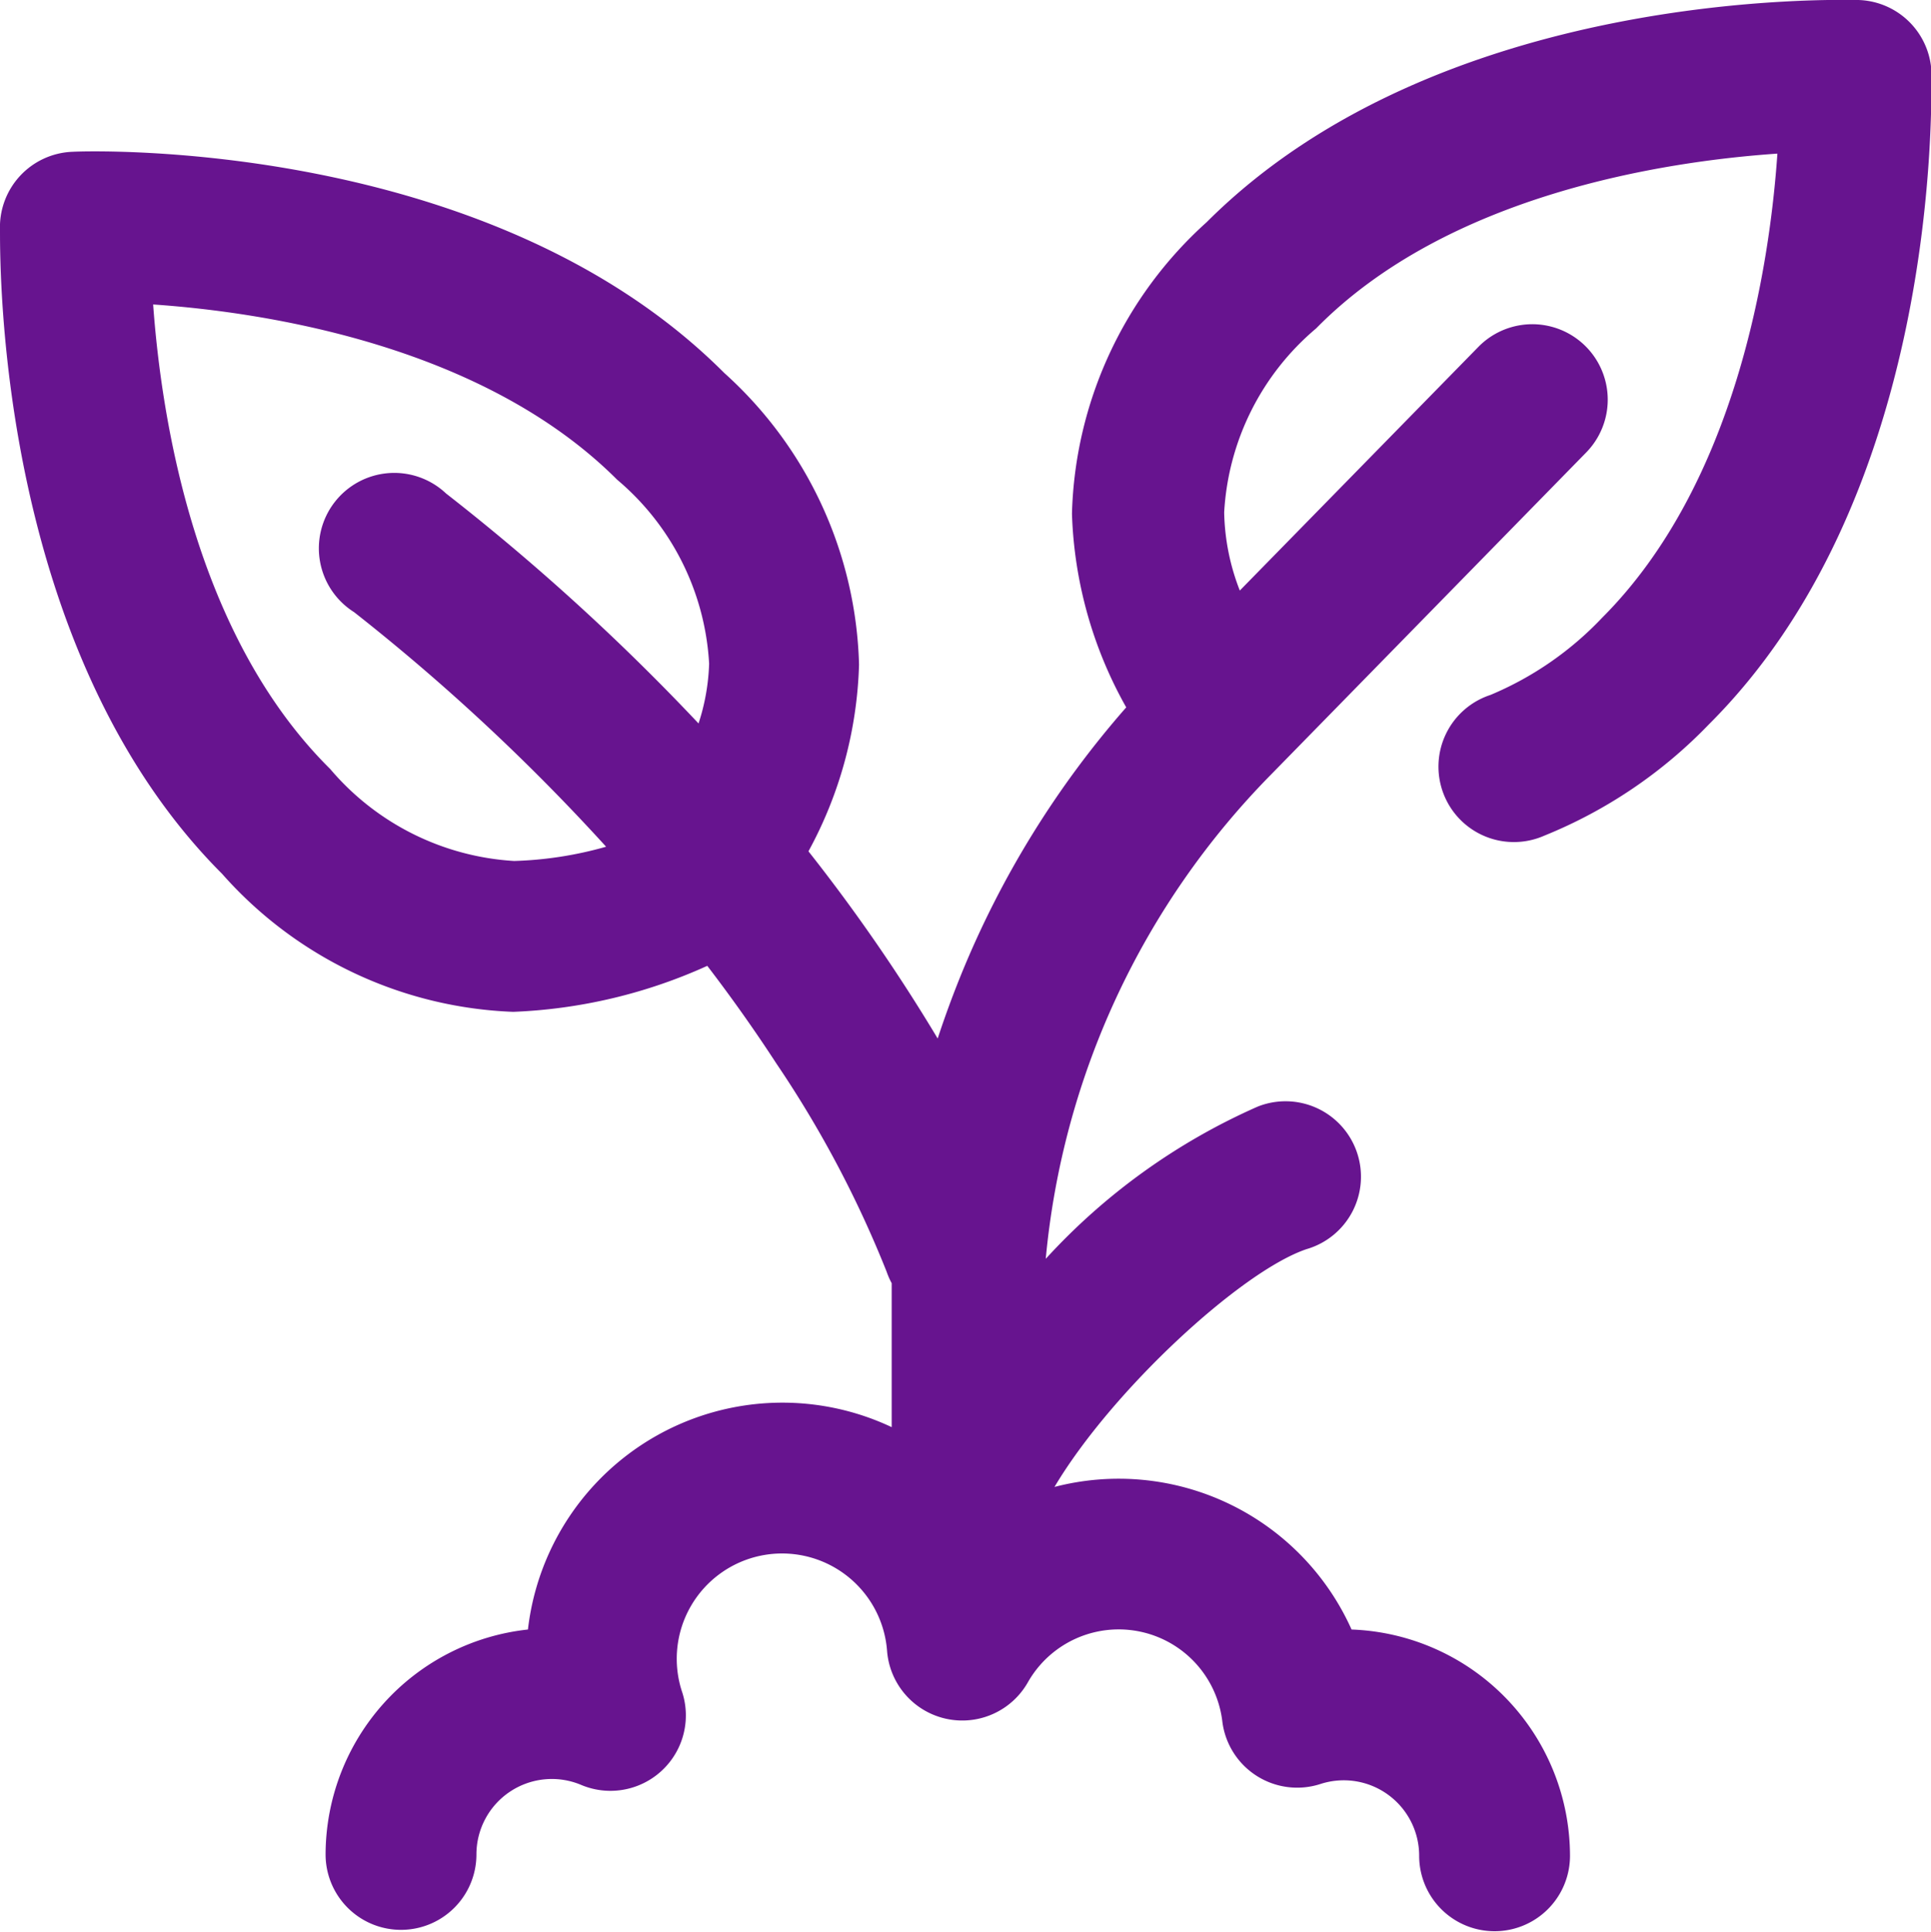<svg xmlns="http://www.w3.org/2000/svg" viewBox="0 0 41.99 42" fill="#67148F">
        <g>
            <path d="M38.65,3.34c-.17,2.47-.9,7.18-3.81,10.09a7.13,7.13,0,0,1-2.43,1.68,1.64,1.64,0,1,0,1.17,3.06,10.35,10.35,0,0,0,3.58-2.42C42,10.93,42,2.9,42,1.72v0A1.64,1.64,0,0,0,40.41,0C40,0,31.34-.27,26.24,4.83a8.84,8.84,0,0,0-2.93,6.34,9.16,9.16,0,0,0,1.18,4.21,20.56,20.56,0,0,0-3.59,5.81q-.28.69-.51,1.39a38.48,38.48,0,0,0-2.81-4.07,9,9,0,0,0,1.1-4.06,8.84,8.84,0,0,0-2.93-6.34C10.65,3,1.95,3.28,1.58,3.3A1.64,1.64,0,0,0,0,5C0,6,0,14.17,4.83,19A8.89,8.89,0,0,0,11.16,22,11.28,11.28,0,0,0,15.38,21c.59.77,1.09,1.49,1.5,2.12a23.72,23.72,0,0,1,2.4,4.53,1.64,1.64,0,0,0,.11.25q0,.53,0,1.07v2.06a5.57,5.57,0,0,0-7.91,4.4,4.93,4.93,0,0,0-4.4,4.89,1.64,1.64,0,1,0,3.28,0,1.64,1.64,0,0,1,2.28-1.51,1.64,1.64,0,0,0,2.2-2,2.29,2.29,0,1,1,4.45-.91,1.64,1.64,0,0,0,3.06.68,2.27,2.27,0,0,1,4.23.85,1.64,1.64,0,0,0,2.13,1.36,1.64,1.64,0,0,1,2.15,1.56,1.64,1.64,0,0,0,3.28,0,4.93,4.93,0,0,0-4.75-4.92,5.55,5.55,0,0,0-6.46-3.1c1.25-2.1,4.06-4.69,5.48-5.17a1.64,1.64,0,1,0-1.06-3.1,13.77,13.77,0,0,0-4.61,3.31,17.28,17.28,0,0,1,4.9-10.53l6.85-7a1.64,1.64,0,0,0-2.34-2.3l-5.19,5.3a4.9,4.9,0,0,1-.34-1.7,5.64,5.64,0,0,1,2-4C31.48,4.23,36.18,3.51,38.65,3.34ZM15.19,15.73a48.75,48.75,0,0,0-5.49-5,1.64,1.64,0,1,0-2,2.58,45.07,45.07,0,0,1,5.48,5.1,8.16,8.16,0,0,1-2,.31,5.69,5.69,0,0,1-4-2C4.23,13.8,3.51,9.09,3.33,6.62c2.47.17,7.18.9,10.09,3.81a5.64,5.64,0,0,1,2,4A4.63,4.63,0,0,1,15.19,15.73Z"/>
        </g>
</svg>